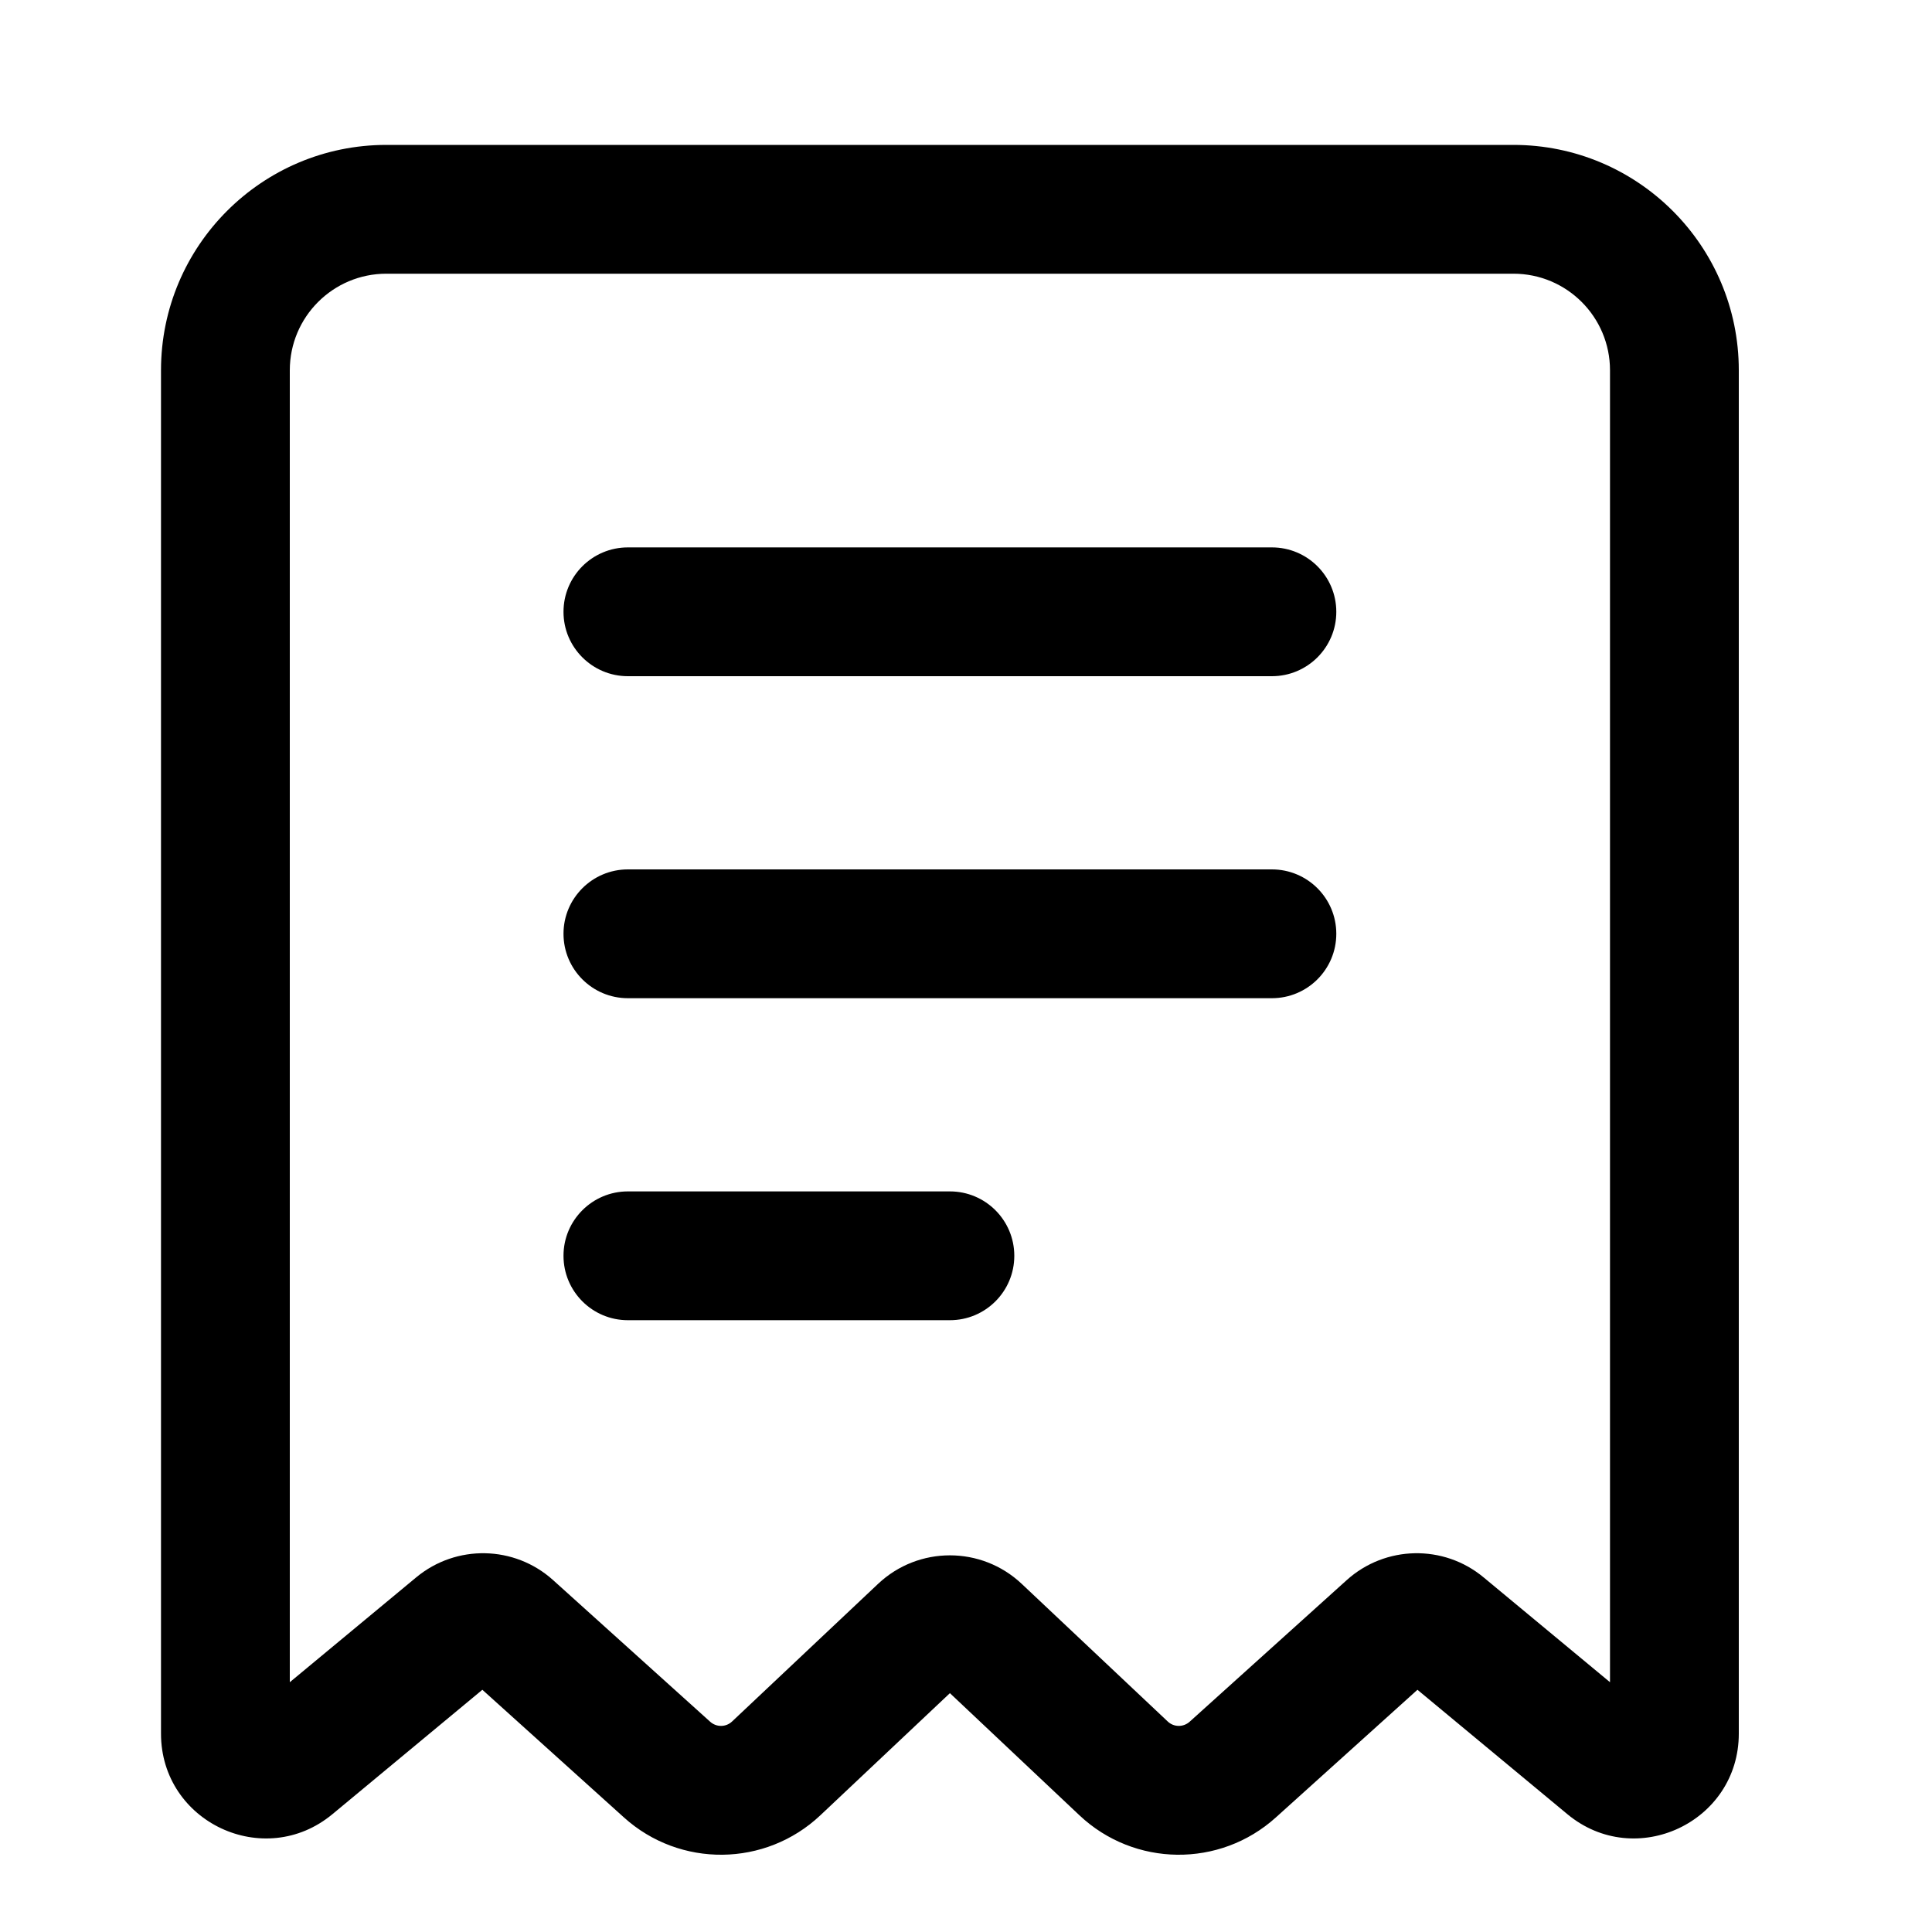 <svg width="24" height="24" viewBox="0 0 24 24" fill="none" xmlns="http://www.w3.org/2000/svg" data-karrot-ui-icon="true">
  <path fill-rule="evenodd" clip-rule="evenodd" d="M4.8 3.4C4.137 3.4 3.6 3.937 3.6 4.6V20.897L5.171 19.594C5.668 19.182 6.392 19.197 6.871 19.629L8.822 21.388C8.9 21.458 9.018 21.457 9.094 21.385L10.908 19.675C11.409 19.203 12.191 19.203 12.692 19.675L14.506 21.385C14.582 21.457 14.7 21.458 14.778 21.388L16.729 19.629C17.208 19.197 17.933 19.182 18.429 19.594L20 20.897V4.6C20 3.937 19.463 3.4 18.8 3.4H4.8ZM2 4.6C2 3.054 3.254 1.8 4.8 1.8H18.8C20.346 1.8 21.6 3.054 21.6 4.6V21.536C21.6 22.636 20.317 23.239 19.47 22.536L17.608 20.991L15.849 22.577C15.153 23.205 14.091 23.193 13.409 22.55L11.8 21.033L10.191 22.55C9.509 23.193 8.447 23.205 7.751 22.577L5.992 20.991L4.13 22.536C3.283 23.239 2 22.636 2 21.536V4.6Z" fill="currentColor"/>
  <path fill-rule="evenodd" clip-rule="evenodd" d="M7 7.6C7 7.158 7.358 6.8 7.8 6.8H15.8C16.242 6.8 16.6 7.158 16.6 7.6C16.6 8.042 16.242 8.4 15.8 8.4H7.8C7.358 8.4 7 8.042 7 7.6Z" fill="currentColor"/>
  <path fill-rule="evenodd" clip-rule="evenodd" d="M7 11.6C7 11.158 7.358 10.8 7.8 10.8H15.8C16.242 10.8 16.6 11.158 16.6 11.6C16.6 12.042 16.242 12.4 15.8 12.4H7.8C7.358 12.4 7 12.042 7 11.6Z" fill="currentColor"/>
  <path fill-rule="evenodd" clip-rule="evenodd" d="M7 15.6C7 15.158 7.358 14.8 7.8 14.8H11.8C12.242 14.8 12.6 15.158 12.6 15.6C12.6 16.042 12.242 16.4 11.8 16.4H7.8C7.358 16.4 7 16.042 7 15.6Z" fill="currentColor"/>
</svg>
